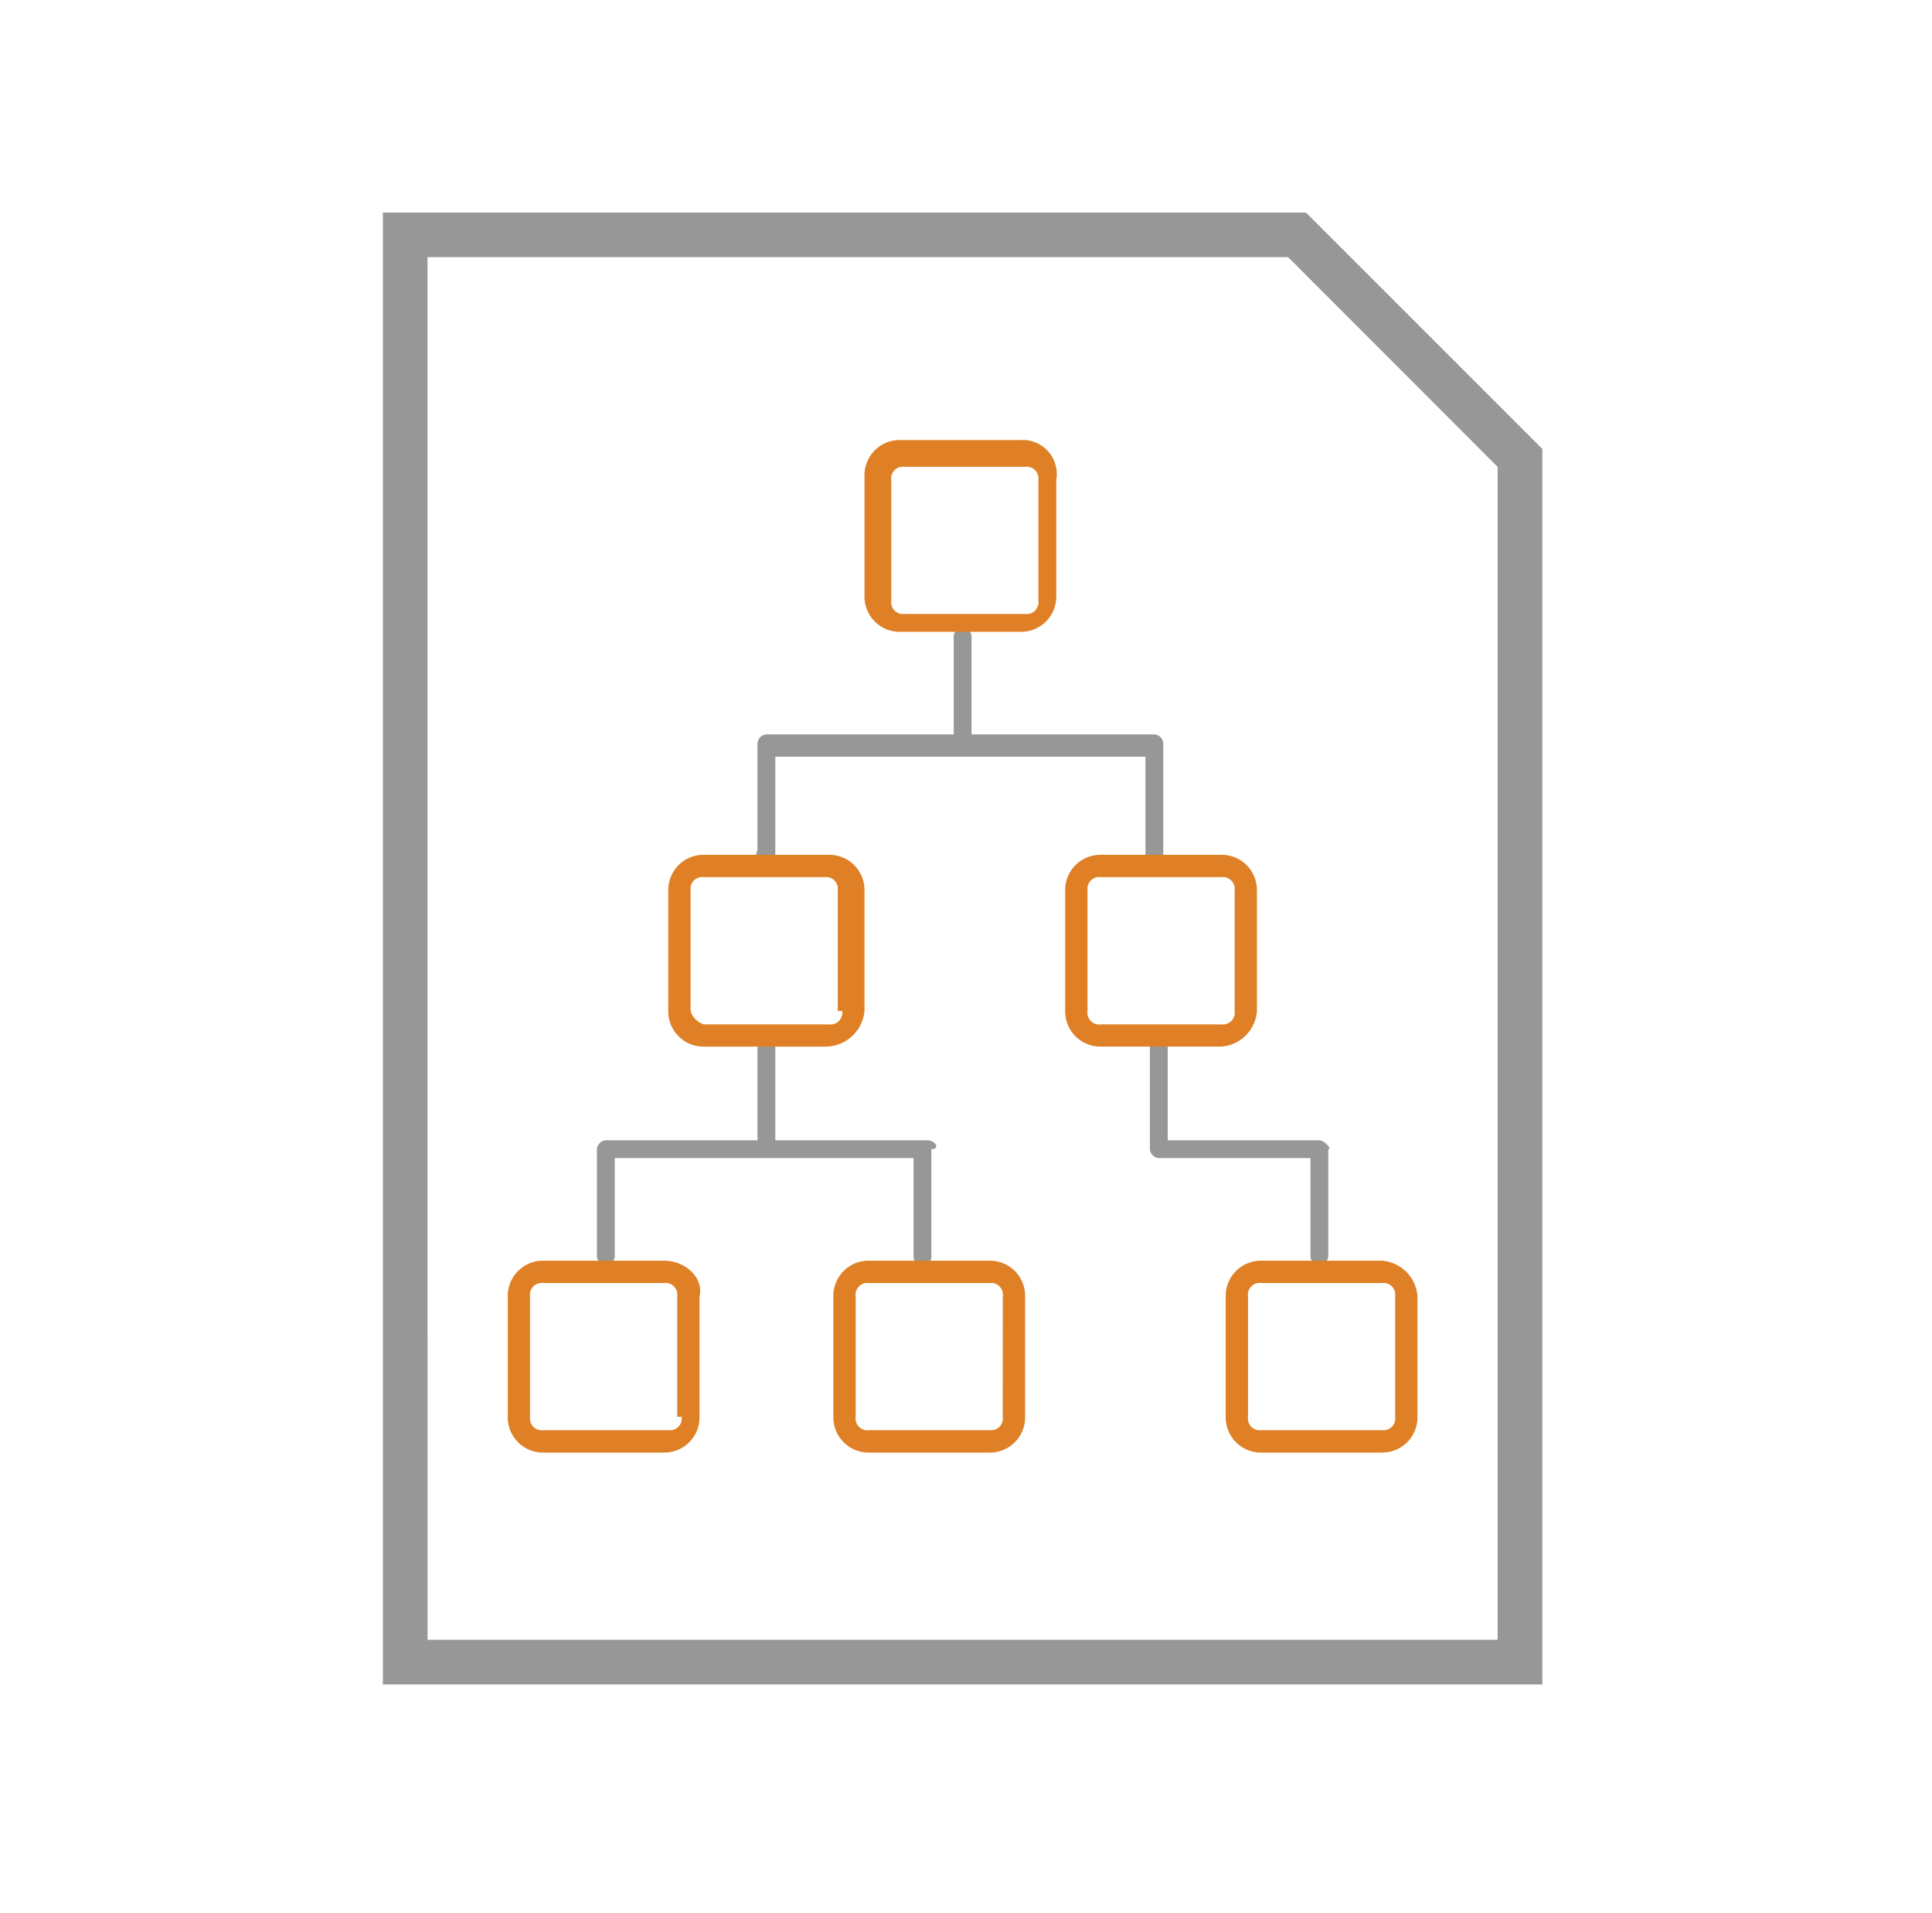 <svg xmlns="http://www.w3.org/2000/svg" viewBox="892 3014 100 99"><defs><style>.a{fill:#979797;}.b{fill:#df8026;}.c{fill:rgba(255,255,255,0);}</style></defs><g transform="translate(911.818 3025)"><path class="a" d="M61.113,77.27H1.1V1.1H48.879L61.113,13.333V77.27Zm-57.7-2.308H58.8v-60.7L47.956,3.408H3.408Z" transform="translate(-1.1 -1.1)"/><path class="a" d="M14.671,22.633a.5.5,0,0,0,.462-.462V17.094H34.291v5.078a.462.462,0,0,0,.923,0V16.4a.5.5,0,0,0-.462-.462H25.289V10.862a.462.462,0,0,0-.923,0V15.94H14.671a.5.5,0,0,0-.462.462v5.54C13.979,22.4,14.44,22.633,14.671,22.633Zm8.309,14.311H15.133V31.866a.462.462,0,1,0-.923,0v5.078H6.362a.5.5,0,0,0-.462.462v5.54a.5.5,0,0,0,.462.462.5.5,0,0,0,.462-.462V37.867H22.288v5.078a.462.462,0,1,0,.923,0v-5.54C23.673,37.406,23.442,36.944,22.981,36.944Zm20.312,0H35.445V31.866a.462.462,0,0,0-.923,0v5.54a.5.5,0,0,0,.462.462h7.848v5.078a.462.462,0,0,0,.923,0v-5.54C43.985,37.406,43.523,36.944,43.292,36.944Z" transform="translate(5.179 11.066)"/><path class="b" d="M28.828,48.67H22.6a1.821,1.821,0,0,0-1.847,1.847v6.232A1.821,1.821,0,0,0,22.6,58.6h6.232a1.821,1.821,0,0,0,1.847-1.847V50.517A1.821,1.821,0,0,0,28.828,48.67Zm.692,8.079a.612.612,0,0,1-.692.692H22.6a.612.612,0,0,1-.692-.692V50.517a.612.612,0,0,1,.692-.692h6.232a.612.612,0,0,1,.692.692ZM49.14,48.67H42.908a1.821,1.821,0,0,0-1.847,1.847v6.232A1.821,1.821,0,0,0,42.908,58.6H49.14a1.821,1.821,0,0,0,1.847-1.847V50.517A1.986,1.986,0,0,0,49.14,48.67Zm.692,8.079a.612.612,0,0,1-.692.692H42.908a.612.612,0,0,1-.692-.692V50.517a.612.612,0,0,1,.692-.692H49.14a.612.612,0,0,1,.692.692Zm-7.155-21V29.513a1.821,1.821,0,0,0-1.847-1.847H34.6a1.821,1.821,0,0,0-1.847,1.847v6.232A1.821,1.821,0,0,0,34.6,37.591h6.232A1.986,1.986,0,0,0,42.677,35.745Zm-1.154,0a.612.612,0,0,1-.692.692H34.6a.612.612,0,0,1-.692-.692V29.513a.612.612,0,0,1,.692-.692h6.232a.612.612,0,0,1,.692.692Zm-19.158,0V29.513a1.821,1.821,0,0,0-1.847-1.847H14.056a1.821,1.821,0,0,0-1.847,1.847v6.232a1.821,1.821,0,0,0,1.847,1.847h6.232A2.035,2.035,0,0,0,22.365,35.745Zm-1.154,0a.612.612,0,0,1-.692.692H14.056a1.04,1.04,0,0,1-.692-.692V29.513a.612.612,0,0,1,.692-.692h6.232a.612.612,0,0,1,.692.692v6.232ZM30.444,6.2H24.212a1.821,1.821,0,0,0-1.847,1.847v6.232a1.821,1.821,0,0,0,1.847,1.847h6.232a1.821,1.821,0,0,0,1.847-1.847v-6A1.767,1.767,0,0,0,30.444,6.2Zm.923,8.309a.612.612,0,0,1-.692.692H24.443a.612.612,0,0,1-.692-.692V8.277a.612.612,0,0,1,.692-.692h6.232a.612.612,0,0,1,.692.692ZM11.979,48.67H5.747A1.821,1.821,0,0,0,3.9,50.517v6.232A1.821,1.821,0,0,0,5.747,58.6h6.232a1.821,1.821,0,0,0,1.847-1.847V50.517C14.056,49.594,13.133,48.67,11.979,48.67Zm.923,8.079a.612.612,0,0,1-.692.692H5.747a.612.612,0,0,1-.692-.692V50.517a.612.612,0,0,1,.692-.692h6.232a.612.612,0,0,1,.692.692v6.232Z" transform="translate(2.563 5.572)"/><rect class="c" width="100" height="99" transform="translate(-19.818 -11)"/></g></svg>